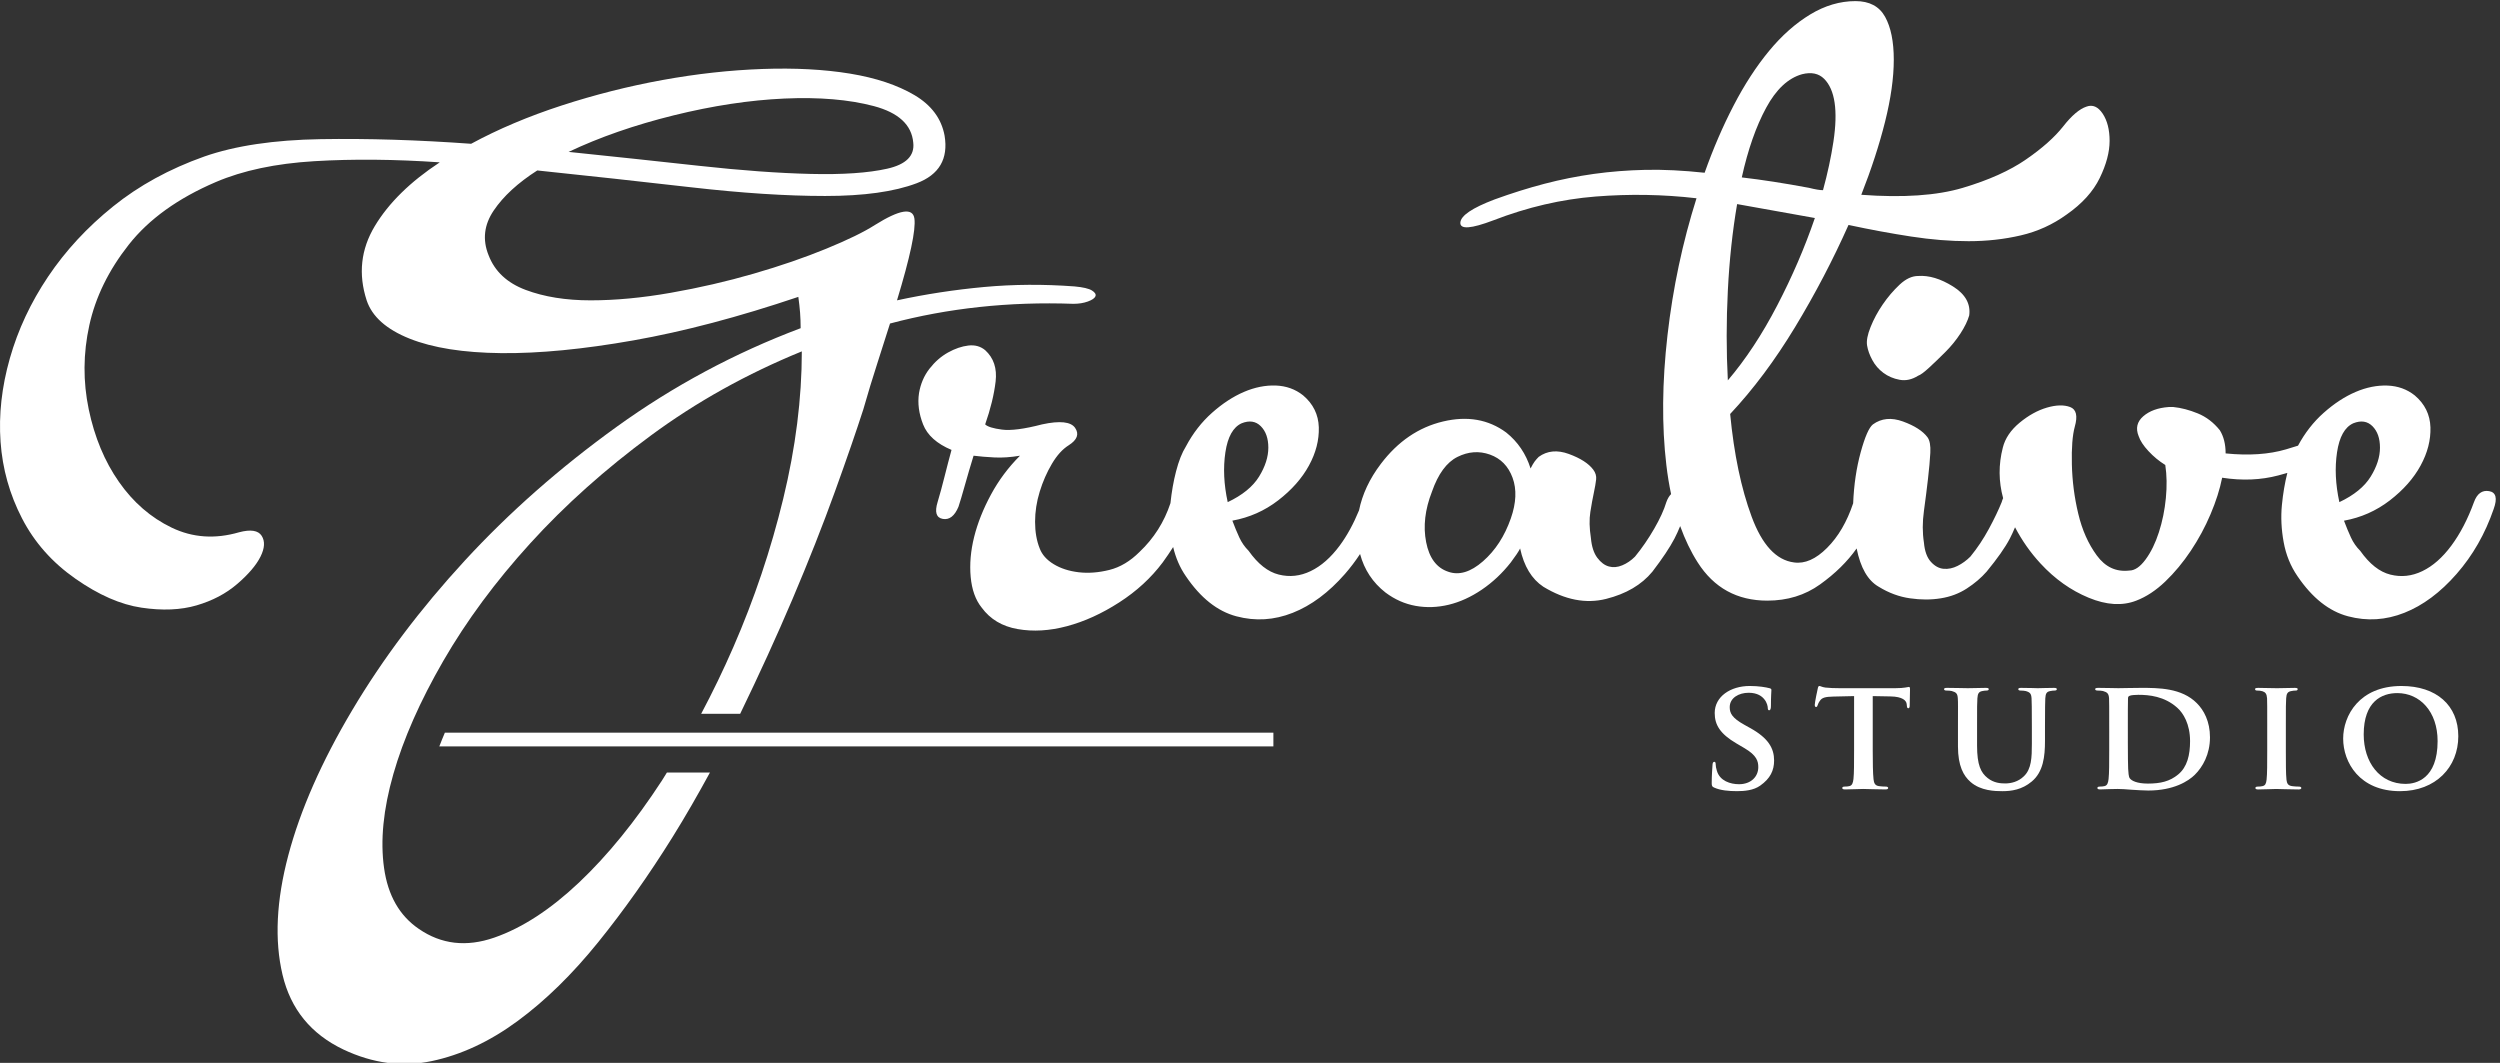 <?xml version="1.0" encoding="utf-8"?>
<!-- Generator: Adobe Illustrator 16.0.0, SVG Export Plug-In . SVG Version: 6.00 Build 0)  -->
<!DOCTYPE svg PUBLIC "-//W3C//DTD SVG 1.1//EN" "http://www.w3.org/Graphics/SVG/1.1/DTD/svg11.dtd">
<svg version="1.1" id="圖層_1" xmlns="http://www.w3.org/2000/svg" xmlns:xlink="http://www.w3.org/1999/xlink" x="0px" y="0px"
	 width="334px" height="142px" viewBox="0 0 334 142" enable-background="new 0 0 334 142" xml:space="preserve">
<rect x="0" y="0" width="334" height="142" fill="#333333" stroke="none"/>
<path fill="#fff" d="M229.043,105.234c-0.295-0.125-0.358-0.21-0.358-0.61c0-0.971,0.082-2.09,0.104-2.385
	c0-0.274,0.084-0.465,0.234-0.465c0.168,0,0.188,0.17,0.188,0.296c0,0.231,0.063,0.611,0.169,0.929
	c0.4,1.33,1.793,1.772,2.953,1.772c1.604,0,2.575-1.014,2.575-2.278c0-0.78-0.19-1.562-1.836-2.533l-1.077-0.633
	c-2.193-1.286-2.91-2.489-2.91-4.071c0-2.194,2.109-3.608,4.683-3.608c1.203,0,2.154,0.169,2.638,0.296
	c0.169,0.041,0.254,0.104,0.254,0.232c0,0.231-0.063,0.737-0.063,2.151c0,0.379-0.085,0.57-0.231,0.57
	c-0.127,0-0.19-0.106-0.19-0.316c0-0.169-0.084-0.718-0.486-1.183c-0.273-0.337-0.864-0.844-2.067-0.844
	c-1.33,0-2.531,0.696-2.531,1.919c0,0.803,0.295,1.436,1.962,2.364l0.759,0.423c2.449,1.35,3.208,2.722,3.208,4.345
	c0,1.33-0.507,2.405-1.857,3.355c-0.885,0.634-2.109,0.739-3.102,0.739C230.983,105.7,229.843,105.595,229.043,105.234"/>
<path fill="#fff" d="M247.707,92.998l-2.763,0.063c-1.076,0.021-1.52,0.147-1.793,0.548c-0.19,0.253-0.274,0.484-0.316,0.612
	c-0.045,0.147-0.084,0.231-0.211,0.231c-0.128,0-0.171-0.104-0.171-0.295c0-0.296,0.358-2.025,0.402-2.174
	c0.043-0.231,0.105-0.337,0.212-0.337c0.146,0,0.337,0.147,0.801,0.212c0.55,0.062,1.245,0.083,1.858,0.083h7.531
	c0.591,0,0.991-0.042,1.265-0.083c0.295-0.043,0.442-0.085,0.508-0.085c0.127,0,0.147,0.106,0.147,0.379
	c0,0.38-0.042,1.709-0.042,2.174c-0.021,0.189-0.063,0.295-0.171,0.295c-0.147,0-0.188-0.084-0.208-0.358l-0.021-0.19
	c-0.044-0.464-0.529-1.012-2.195-1.032l-2.342-0.043v7.257c0,1.646,0.021,3.061,0.105,3.841c0.063,0.507,0.169,0.844,0.716,0.929
	c0.254,0.043,0.677,0.063,0.951,0.063c0.211,0,0.294,0.105,0.294,0.188c0,0.128-0.146,0.191-0.357,0.191
	c-1.225,0-2.47-0.063-2.997-0.063c-0.421,0-1.688,0.063-2.425,0.063c-0.234,0-0.358-0.063-0.358-0.191
	c0-0.083,0.063-0.188,0.295-0.188c0.273,0,0.506-0.021,0.652-0.063c0.38-0.085,0.485-0.422,0.551-0.95
	c0.082-0.759,0.082-2.173,0.082-3.819V92.998z"/>
<path fill="#fff" d="M261.584,97.091c0-2.722,0.021-3.228-0.021-3.798c-0.043-0.633-0.212-0.802-0.801-0.971
	c-0.148-0.041-0.464-0.063-0.72-0.063c-0.21,0-0.315-0.063-0.315-0.19c0-0.126,0.126-0.169,0.402-0.169
	c0.99,0,2.235,0.043,2.784,0.043c0.466,0,1.709-0.043,2.385-0.043c0.274,0,0.4,0.043,0.4,0.169c0,0.127-0.104,0.19-0.297,0.19
	c-0.208,0-0.316,0.021-0.548,0.063c-0.485,0.085-0.632,0.338-0.674,0.971c-0.043,0.57-0.043,1.076-0.043,3.798v2.512
	c0,2.616,0.507,3.628,1.415,4.346c0.821,0.653,1.709,0.718,2.341,0.718c0.804,0,1.751-0.231,2.488-0.95
	c1.035-0.97,1.077-2.531,1.077-4.367v-2.258c0-2.722-0.021-3.228-0.042-3.798c-0.042-0.611-0.19-0.802-0.779-0.971
	c-0.148-0.041-0.466-0.063-0.678-0.063c-0.21,0-0.315-0.063-0.315-0.19c0-0.126,0.127-0.169,0.379-0.169
	c0.951,0,2.194,0.043,2.216,0.043c0.213,0,1.456-0.043,2.174-0.043c0.254,0,0.38,0.043,0.38,0.169c0,0.127-0.104,0.19-0.316,0.19
	c-0.21,0-0.315,0.021-0.548,0.063c-0.508,0.085-0.634,0.338-0.676,0.971c-0.021,0.57-0.042,1.076-0.042,3.798v1.92
	c0,2.005-0.212,4.114-1.772,5.402c-1.31,1.097-2.722,1.287-3.925,1.287c-0.972,0-2.891-0.043-4.241-1.225
	c-0.949-0.822-1.688-2.152-1.688-4.748V97.091z"/>
<path fill="#fff" d="M281.791,97.091c0-2.722,0-3.229-0.021-3.798c-0.046-0.611-0.212-0.802-0.804-0.971
	c-0.147-0.041-0.463-0.063-0.737-0.063c-0.189,0-0.316-0.063-0.316-0.19s0.147-0.169,0.422-0.169c0.97,0,2.151,0.042,2.679,0.042
	c0.571,0,1.898-0.042,3.018-0.042c2.319,0,5.443,0,7.468,2.048c0.93,0.926,1.754,2.425,1.754,4.557c0,2.257-0.972,3.966-2.024,5.001
	c-0.846,0.844-2.808,2.109-6.226,2.109c-0.677,0-1.478-0.063-2.217-0.105c-0.738-0.063-1.413-0.105-1.878-0.105
	c-0.212,0-0.612,0.021-1.054,0.021c-0.445,0.021-0.909,0.042-1.288,0.042c-0.231,0-0.358-0.063-0.358-0.191
	c0-0.083,0.063-0.188,0.296-0.188c0.273,0,0.483-0.021,0.652-0.063c0.382-0.085,0.487-0.422,0.549-0.95
	c0.086-0.759,0.086-2.173,0.086-3.819V97.091z M284.28,99.074c0,1.898,0.021,3.271,0.042,3.63c0.021,0.441,0.063,1.075,0.21,1.266
	c0.232,0.338,0.972,0.717,2.429,0.717c1.688,0,2.931-0.294,4.05-1.224c1.204-0.992,1.583-2.595,1.583-4.452
	c0-2.278-0.908-3.755-1.73-4.473c-1.709-1.519-3.734-1.71-5.19-1.71c-0.379,0-0.992,0.043-1.141,0.127
	c-0.168,0.064-0.231,0.148-0.231,0.359c-0.021,0.612-0.021,2.088-0.021,3.501V99.074z"/>
<path fill="#fff" d="M302.901,97.091c0-2.722,0-3.228-0.021-3.798c-0.043-0.611-0.231-0.822-0.632-0.949
	c-0.212-0.063-0.444-0.084-0.677-0.084c-0.189,0-0.295-0.042-0.295-0.212c0-0.104,0.147-0.147,0.442-0.147
	c0.697,0,1.962,0.043,2.49,0.043c0.464,0,1.667-0.043,2.385-0.043c0.231,0,0.379,0.043,0.379,0.147c0,0.17-0.105,0.212-0.296,0.212
	c-0.189,0-0.337,0.021-0.547,0.063c-0.508,0.085-0.656,0.338-0.698,0.971c-0.042,0.57-0.042,1.076-0.042,3.798v3.165
	c0,1.73,0,3.165,0.084,3.924c0.065,0.486,0.19,0.76,0.74,0.845c0.253,0.042,0.674,0.063,0.948,0.063
	c0.211,0,0.297,0.107,0.297,0.189c0,0.128-0.149,0.191-0.36,0.191c-1.223,0-2.489-0.063-2.994-0.063
	c-0.424,0-1.688,0.063-2.428,0.063c-0.232,0-0.358-0.063-0.358-0.191c0-0.082,0.063-0.189,0.295-0.189
	c0.273,0,0.486-0.021,0.655-0.063c0.38-0.085,0.485-0.338,0.548-0.865c0.084-0.738,0.084-2.173,0.084-3.903V97.091z"/>
<path fill="#fff" d="M313.047,98.674c0-3.061,2.151-7.026,7.786-7.026c4.683,0,7.596,2.595,7.596,6.71
	c0,4.113-2.997,7.343-7.787,7.343C315.24,105.7,313.047,101.859,313.047,98.674 M325.664,99.011c0-3.967-2.385-6.414-5.381-6.414
	c-2.067,0-4.492,1.097-4.492,5.528c0,3.693,2.109,6.604,5.611,6.604C322.711,104.729,325.664,104.116,325.664,99.011"/>
<g>
	<defs>
		<path id="SVGID_1_" d="M59.434,97.886c-0.257,0.614-0.512,1.227-0.74,1.829h160.511v-1.829H59.434z"/>
	</defs>
	<clipPath id="SVGID_2_">
		<use xlink:href="#SVGID_1_"  overflow="visible"/>
	</clipPath>
	<rect x="58.125" y="96.5" clip-path="url(#SVGID_2_)" fill="#fff" width="112" height="4.25"/>
</g>
<g>
	<path fill="#fff" d="M260.915,38.267c-1.654-1.031-3.204-1.497-4.651-1.396c-0.828,0-1.653,0.388-2.479,1.162
		c-0.828,0.776-1.576,1.654-2.248,2.635c-0.673,0.982-1.216,1.99-1.627,3.021c-0.416,1.034-0.57,1.859-0.465,2.479
		c0.101,0.619,0.333,1.266,0.697,1.936c0.36,0.673,0.851,1.24,1.472,1.705c0.621,0.465,1.343,0.774,2.171,0.929
		c0.826,0.155,1.651-0.025,2.479-0.543c0.311-0.101,0.801-0.464,1.473-1.084c0.673-0.619,1.396-1.317,2.172-2.091
		c0.774-0.775,1.445-1.601,2.015-2.479c0.567-0.876,0.955-1.677,1.163-2.402C263.293,40.59,262.567,39.3,260.915,38.267"/>
	<path fill="#fff" d="M332.537,65.614c-0.93-0.156-1.603,0.337-2.015,1.471c-0.829,2.273-1.835,4.211-3.023,5.812
		c-1.188,1.6-2.481,2.737-3.878,3.407c-1.394,0.674-2.815,0.827-4.263,0.465c-1.448-0.36-2.788-1.418-4.03-3.176
		c-0.519-0.516-0.932-1.11-1.24-1.781c-0.31-0.67-0.62-1.419-0.931-2.247c2.274-0.411,4.314-1.317,6.126-2.712
		c1.807-1.395,3.178-2.943,4.106-4.648c0.932-1.704,1.368-3.409,1.319-5.113c-0.054-1.704-0.752-3.123-2.092-4.261
		c-1.036-0.826-2.25-1.263-3.645-1.318c-1.396-0.05-2.817,0.233-4.264,0.853c-1.449,0.62-2.868,1.55-4.263,2.789
		c-1.368,1.214-2.507,2.68-3.428,4.388c-0.501,0.16-1.036,0.323-1.61,0.493c-2.273,0.671-4.961,0.851-8.062,0.541
		c0-1.239-0.261-2.27-0.775-3.098c-0.828-1.031-1.809-1.782-2.944-2.247c-1.139-0.465-2.226-0.748-3.259-0.853h-0.619
		c-1.448,0.104-2.584,0.519-3.41,1.239c-0.828,0.725-1.034,1.604-0.619,2.634c0.206,0.621,0.643,1.294,1.317,2.015
		c0.669,0.724,1.42,1.342,2.248,1.858c0.205,1.345,0.231,2.817,0.077,4.417c-0.154,1.603-0.465,3.124-0.932,4.57
		c-0.465,1.447-1.06,2.662-1.782,3.641c-0.723,0.981-1.448,1.473-2.171,1.473c-1.757,0.207-3.205-0.466-4.34-2.015
		c-1.139-1.551-1.966-3.41-2.479-5.578c-0.52-2.169-0.803-4.364-0.854-6.584c-0.054-2.221,0.077-3.898,0.388-5.036
		c0.412-1.446,0.206-2.325-0.621-2.634c-0.828-0.31-1.858-0.283-3.101,0.077c-1.239,0.363-2.456,1.034-3.644,2.015
		c-1.188,0.983-1.937,2.091-2.247,3.331c-0.586,2.269-0.566,4.52,0.042,6.753c-0.074,0.159-0.14,0.33-0.192,0.529
		c-0.416,1.034-0.983,2.223-1.707,3.564c-0.725,1.342-1.55,2.583-2.479,3.718c-0.521,0.519-1.086,0.928-1.706,1.238
		c-0.621,0.311-1.24,0.443-1.861,0.389c-0.618-0.051-1.188-0.36-1.704-0.93c-0.519-0.568-0.829-1.418-0.93-2.557
		c-0.21-1.342-0.21-2.762,0-4.261c0.205-1.496,0.386-2.917,0.539-4.26c0.156-1.343,0.259-2.504,0.313-3.486
		c0.052-0.981-0.076-1.678-0.387-2.092c-0.621-0.825-1.706-1.523-3.257-2.091c-1.55-0.566-2.896-0.438-4.029,0.387
		c-0.521,0.414-1.063,1.653-1.63,3.719c-0.567,2.067-0.906,4.338-1.006,6.817c-0.829,2.479-1.992,4.47-3.491,5.965
		c-1.498,1.499-2.97,2.146-4.417,1.937c-2.379-0.309-4.263-2.35-5.657-6.12c-1.396-3.768-2.354-8.34-2.868-13.712
		c3.1-3.304,5.992-7.178,8.68-11.62c2.687-4.44,5.063-8.986,7.133-13.635c2.893,0.62,5.683,1.138,8.372,1.549
		c2.687,0.414,5.245,0.62,7.674,0.62c2.428,0,4.753-0.257,6.976-0.776c2.223-0.515,4.266-1.444,6.123-2.788
		c2.069-1.445,3.541-3.073,4.42-4.881c0.878-1.806,1.316-3.458,1.316-4.958c0-1.495-0.309-2.711-0.928-3.641
		c-0.622-0.93-1.346-1.239-2.173-0.93c-0.929,0.311-1.963,1.189-3.097,2.634c-1.142,1.448-2.792,2.92-4.965,4.416
		c-2.168,1.5-4.985,2.764-8.448,3.796c-3.465,1.034-7.984,1.344-13.564,0.929c1.341-3.408,2.402-6.662,3.178-9.761
		c0.774-3.099,1.163-5.861,1.163-8.289c0-2.426-0.389-4.338-1.163-5.733c-0.775-1.395-2.094-2.092-3.952-2.092
		c-2.069,0-4.086,0.595-6.047,1.782c-1.965,1.188-3.799,2.814-5.504,4.88c-1.706,2.068-3.284,4.494-4.729,7.282
		c-1.449,2.789-2.741,5.787-3.875,8.986c-2.896-0.31-5.529-0.438-7.907-0.387c-2.378,0.053-4.675,0.232-6.899,0.542
		c-2.221,0.311-4.417,0.75-6.589,1.317c-2.171,0.568-4.392,1.266-6.665,2.092c-2.998,1.138-4.522,2.169-4.576,3.1
		c-0.049,0.929,1.424,0.827,4.42-0.31c4.55-1.756,9.096-2.814,13.644-3.177c4.547-0.361,9.044-0.284,13.487,0.232
		c-1.86,5.887-3.154,11.984-3.875,18.283c-0.722,6.302-0.775,12.085-0.154,17.353c0.158,1.358,0.372,2.651,0.633,3.886
		c-0.25,0.25-0.465,0.603-0.633,1.072c-0.311,1.034-0.854,2.223-1.628,3.564c-0.775,1.342-1.627,2.583-2.559,3.718
		c-0.519,0.519-1.085,0.906-1.704,1.162c-0.621,0.261-1.216,0.312-1.784,0.155c-0.569-0.155-1.086-0.543-1.55-1.162
		c-0.465-0.619-0.752-1.496-0.854-2.634c-0.208-1.343-0.231-2.504-0.075-3.487c0.154-0.98,0.309-1.832,0.465-2.557
		c0.154-0.721,0.255-1.317,0.308-1.78c0.052-0.466-0.076-0.904-0.387-1.317c-0.619-0.826-1.704-1.523-3.255-2.092
		c-1.55-0.568-2.896-0.438-4.031,0.386c-0.208,0.208-0.389,0.414-0.543,0.62c-0.153,0.209-0.335,0.519-0.543,0.93
		c-0.619-1.962-1.704-3.563-3.255-4.804c-2.379-1.754-5.192-2.246-8.449-1.471s-6.023,2.66-8.295,5.655
		c-1.519,2.002-2.483,4.074-2.918,6.214c-0.74,1.798-1.596,3.377-2.583,4.71c-1.189,1.6-2.48,2.737-3.877,3.407
		c-1.395,0.674-2.816,0.827-4.263,0.465c-1.449-0.36-2.791-1.418-4.031-3.176c-0.519-0.516-0.931-1.11-1.241-1.781
		c-0.31-0.67-0.62-1.419-0.93-2.247c2.272-0.411,4.315-1.317,6.125-2.712c1.807-1.395,3.177-2.943,4.107-4.648
		c0.931-1.704,1.368-3.409,1.318-5.113c-0.054-1.704-0.752-3.123-2.093-4.261c-1.035-0.826-2.248-1.263-3.644-1.318
		c-1.396-0.05-2.818,0.233-4.264,0.853c-1.448,0.62-2.868,1.55-4.263,2.789c-1.396,1.24-2.559,2.738-3.489,4.494
		c-0.519,0.828-0.957,1.936-1.318,3.331c-0.344,1.324-0.59,2.745-0.749,4.252c-0.834,2.52-2.209,4.693-4.134,6.515
		c-1.241,1.239-2.584,2.043-4.031,2.403c-1.448,0.36-2.816,0.463-4.108,0.309c-1.293-0.155-2.402-0.516-3.332-1.084
		c-0.932-0.568-1.551-1.266-1.861-2.093c-0.414-1.031-0.62-2.22-0.62-3.563c0-1.341,0.206-2.685,0.62-4.028
		c0.412-1.341,0.954-2.582,1.628-3.719c0.671-1.136,1.419-1.96,2.247-2.479c1.137-0.722,1.42-1.497,0.853-2.324
		c-0.568-0.825-2.041-0.98-4.417-0.465c-2.379,0.62-4.163,0.853-5.349,0.697c-1.191-0.155-1.939-0.387-2.249-0.697
		c0.722-2.064,1.188-3.975,1.396-5.732c0.205-1.756-0.26-3.15-1.396-4.184c-0.621-0.515-1.37-0.721-2.248-0.619
		c-0.88,0.104-1.783,0.413-2.712,0.929c-0.931,0.518-1.757,1.241-2.481,2.17c-0.722,0.929-1.187,2.015-1.396,3.253
		c-0.206,1.344-0.025,2.739,0.543,4.184c0.568,1.448,1.835,2.583,3.798,3.409c-0.31,1.138-0.621,2.324-0.931,3.564
		c-0.31,1.239-0.62,2.377-0.929,3.408c-0.412,1.344-0.18,2.092,0.697,2.247c0.876,0.156,1.575-0.385,2.093-1.626
		c0.206-0.62,0.489-1.573,0.853-2.867c0.361-1.29,0.749-2.606,1.164-3.951c0.825,0.104,1.756,0.182,2.79,0.233
		c1.032,0.054,2.171-0.025,3.411-0.233c-1.551,1.549-2.844,3.28-3.875,5.19c-1.035,1.914-1.784,3.797-2.249,5.655
		c-0.464,1.861-0.619,3.643-0.464,5.347s0.644,3.075,1.472,4.104c1.137,1.55,2.738,2.508,4.807,2.866
		c2.066,0.363,4.263,0.234,6.589-0.387c2.325-0.619,4.65-1.677,6.975-3.175c2.327-1.496,4.265-3.278,5.814-5.347
		c0.504-0.692,0.966-1.375,1.394-2.05c0.34,1.437,0.899,2.748,1.706,3.91c1.962,2.893,4.21,4.674,6.744,5.344
		c2.532,0.673,5.039,0.519,7.519-0.465c2.48-0.979,4.806-2.71,6.977-5.189c0.736-0.842,1.407-1.734,2.025-2.67
		c0.559,2.089,1.686,3.809,3.399,5.149c1.24,0.929,2.582,1.524,4.03,1.782c1.447,0.259,2.918,0.207,4.419-0.154
		c1.497-0.362,2.97-1.033,4.42-2.016c1.445-0.981,2.735-2.192,3.873-3.642c0.623-0.824,1.034-1.444,1.242-1.859
		c0.516,2.379,1.55,4.084,3.101,5.113c2.892,1.759,5.682,2.3,8.372,1.628c2.684-0.671,4.753-1.885,6.2-3.643
		c1.343-1.754,2.325-3.226,2.946-4.416c0.276-0.53,0.529-1.089,0.764-1.672c0.643,1.781,1.416,3.404,2.337,4.848
		c2.169,3.408,5.27,5.112,9.302,5.112c2.685,0,5.037-0.72,7.053-2.169c2.017-1.445,3.645-3.044,4.884-4.803
		c0.516,2.582,1.497,4.286,2.944,5.113c1.343,0.829,2.738,1.345,4.188,1.549c1.444,0.21,2.813,0.21,4.106,0
		c1.293-0.204,2.456-0.644,3.49-1.317c1.032-0.67,1.909-1.417,2.636-2.246c1.445-1.754,2.479-3.226,3.101-4.416
		c0.251-0.481,0.479-0.989,0.697-1.511c0.934,1.778,2.065,3.394,3.407,4.841c1.912,2.071,4.056,3.592,6.434,4.572
		c2.377,0.983,4.497,1.111,6.357,0.387c1.341-0.514,2.636-1.367,3.876-2.556c1.239-1.188,2.377-2.557,3.41-4.105
		c1.033-1.55,1.913-3.177,2.634-4.881c0.725-1.703,1.242-3.33,1.553-4.88c2.688,0.415,5.192,0.309,7.521-0.311
		c0.424-0.112,0.813-0.224,1.188-0.332c-0.336,1.336-0.577,2.762-0.726,4.284c-0.156,1.604-0.077,3.254,0.233,4.958
		c0.309,1.704,0.929,3.23,1.858,4.571c1.964,2.893,4.212,4.674,6.745,5.344c2.53,0.673,5.038,0.519,7.52-0.465
		c2.479-0.979,4.805-2.71,6.976-5.189c2.172-2.479,3.822-5.37,4.96-8.678C333.674,66.57,333.469,65.768,332.537,65.614
		 M163.712,60.423c0.31-2.065,1.032-3.355,2.17-3.873c1.032-0.412,1.885-0.284,2.558,0.387c0.671,0.673,1.009,1.626,1.009,2.866
		c0,1.239-0.415,2.532-1.241,3.874c-0.829,1.343-2.224,2.479-4.186,3.408C163.504,64.709,163.402,62.49,163.712,60.423
		 M201.848,69.255c-0.829,2.376-2.068,4.286-3.72,5.731c-1.654,1.448-3.204,1.913-4.652,1.395c-1.548-0.517-2.531-1.833-2.944-3.95
		c-0.415-2.116-0.154-4.362,0.775-6.74c0.827-2.375,1.963-3.925,3.411-4.649c1.445-0.72,2.893-0.824,4.34-0.31
		c1.448,0.519,2.454,1.55,3.023,3.1C202.648,65.382,202.571,67.189,201.848,69.255 M235.955,14.406
		c1.342-2.479,2.946-3.975,4.807-4.492c1.24-0.311,2.222-0.103,2.946,0.62c0.722,0.723,1.186,1.781,1.394,3.174
		c0.207,1.395,0.157,3.127-0.153,5.192c-0.311,2.066-0.775,4.236-1.396,6.507c-0.414,0-1.035-0.102-1.86-0.311
		c-3.309-0.619-6.305-1.083-8.991-1.394C233.524,19.983,234.611,16.885,235.955,14.406 M230.84,38.809
		c0.205-4.08,0.62-7.926,1.239-11.543l10.387,1.86c-1.343,3.926-3.021,7.824-5.038,11.697c-2.015,3.874-4.212,7.205-6.588,9.994
		C230.632,46.892,230.632,42.89,230.84,38.809 M312.228,60.423c0.311-2.065,1.032-3.355,2.169-3.873
		c1.035-0.412,1.887-0.284,2.562,0.387c0.67,0.673,1.006,1.626,1.006,2.866c0,1.239-0.413,2.532-1.242,3.874
		c-0.828,1.343-2.22,2.479-4.184,3.408C312.02,64.709,311.917,62.49,312.228,60.423"/>
	<path fill="#fff" d="M143.405,40.59c0.721,0,1.368-0.102,1.937-0.31c0.567-0.206,0.905-0.438,1.009-0.697
		c0.101-0.256-0.055-0.515-0.467-0.774c-0.413-0.257-1.189-0.439-2.324-0.543c-4.137-0.311-8.167-0.284-12.094,0.078
		c-3.929,0.363-7.805,0.956-11.627,1.782c1.756-5.785,2.531-9.425,2.326-10.924c-0.208-1.497-1.965-1.213-5.271,0.852
		c-1.448,0.93-3.619,1.99-6.513,3.176c-2.895,1.188-6.123,2.3-9.689,3.331c-3.565,1.035-7.263,1.887-11.084,2.557
		c-3.825,0.673-7.392,1.008-10.698,1.008c-3.309,0-6.202-0.465-8.682-1.395c-2.48-0.93-4.136-2.479-4.96-4.649
		c-0.829-2.064-0.597-4.052,0.696-5.964c1.292-1.911,3.23-3.692,5.815-5.346c6.923,0.724,13.77,1.473,20.541,2.247
		c6.769,0.775,12.737,1.163,17.907,1.163c5.167,0,9.249-0.567,12.248-1.705c2.996-1.135,4.237-3.254,3.721-6.353
		c-0.415-2.271-1.759-4.08-4.031-5.423c-2.275-1.341-5.144-2.297-8.605-2.867c-3.464-0.567-7.364-0.774-11.706-0.619
		c-4.34,0.155-8.785,0.645-13.333,1.472c-4.549,0.828-9.045,1.962-13.488,3.408c-4.445,1.448-8.476,3.153-12.092,5.113
		c-7.132-0.515-13.825-0.721-20.078-0.619c-6.255,0.104-11.448,0.878-15.581,2.324c-4.651,1.653-8.708,3.873-12.169,6.662
		c-3.465,2.789-6.357,5.915-8.682,9.374c-2.326,3.462-4.031,7.104-5.116,10.924c-1.086,3.822-1.5,7.541-1.241,11.156
		c0.257,3.615,1.213,7.025,2.869,10.226c1.651,3.204,4.03,5.887,7.13,8.055c3.101,2.172,6.047,3.463,8.838,3.874
		c2.79,0.415,5.244,0.311,7.364-0.311c2.116-0.619,3.926-1.572,5.426-2.864c1.498-1.29,2.532-2.504,3.101-3.642
		c0.567-1.136,0.62-2.065,0.155-2.788c-0.465-0.723-1.473-0.877-3.023-0.466c-3.205,0.929-6.202,0.723-8.993-0.62
		c-2.791-1.34-5.143-3.382-7.054-6.12c-1.913-2.737-3.255-5.966-4.031-9.684c-0.775-3.718-0.752-7.462,0.077-11.233
		c0.826-3.769,2.583-7.359,5.271-10.769c2.686-3.408,6.563-6.197,11.627-8.366c3.617-1.55,8.009-2.479,13.177-2.789
		c5.168-0.31,10.749-0.257,16.745,0.155c-3.93,2.583-6.823,5.423-8.683,8.522c-1.86,3.098-2.223,6.405-1.084,9.917
		c0.722,2.168,2.636,3.873,5.735,5.113c3.101,1.238,7.183,1.885,12.247,1.937c5.065,0.052,10.956-0.517,17.675-1.705
		c6.717-1.187,14.053-3.124,22.015-5.81c0.101,0.724,0.179,1.42,0.232,2.091c0.051,0.673,0.077,1.37,0.077,2.092
		c-8.786,3.307-16.977,7.696-24.573,13.169c-7.596,5.477-14.368,11.442-20.31,17.896c-5.944,6.457-10.956,13.117-15.038,19.985
		c-4.084,6.869-6.926,13.325-8.527,19.367c-1.604,6.043-1.859,11.361-0.775,15.959c1.085,4.595,3.798,7.927,8.14,9.995
		c3.927,1.857,7.854,2.374,11.782,1.547c3.927-0.827,7.751-2.607,11.473-5.345s7.312-6.25,10.775-10.536
		c3.461-4.287,6.768-8.962,9.922-14.022c1.748-2.805,3.407-5.702,5.012-8.65h-5.75c-0.223,0.35-0.432,0.713-0.657,1.06
		c-3.566,5.475-7.262,10.017-11.085,13.635c-3.825,3.615-7.598,6.066-11.317,7.358c-3.721,1.293-7.08,0.905-10.078-1.16
		c-2.583-1.758-4.135-4.47-4.65-8.134c-0.519-3.67-0.104-7.853,1.24-12.551c1.342-4.699,3.565-9.736,6.665-15.106
		c3.102-5.368,6.977-10.613,11.629-15.725c4.65-5.115,10.023-9.917,16.123-14.411c6.098-4.494,12.816-8.236,20.155-11.233
		c0,6.301-0.829,12.86-2.481,19.678c-1.653,6.815-3.875,13.429-6.666,19.831c-1.343,3.081-2.779,6.048-4.301,8.913h5.211
		c2.566-5.299,4.909-10.424,6.998-15.342c2.17-5.113,4.053-9.89,5.657-14.333c1.602-4.44,2.869-8.108,3.8-11.001
		c0.619-2.169,1.24-4.207,1.86-6.12c0.62-1.912,1.187-3.692,1.705-5.346C126.66,41.16,134.824,40.281,143.405,40.59 M89.994,15.413
		c5.22-1.29,10.156-2.038,14.806-2.247c4.651-0.206,8.629,0.131,11.939,1.007c3.305,0.879,5.062,2.506,5.271,4.881
		c0.205,1.757-0.957,2.919-3.489,3.486c-2.534,0.569-5.944,0.801-10.231,0.696c-4.29-0.102-9.251-0.465-14.883-1.083
		c-5.635-0.62-11.449-1.239-17.441-1.86C80.098,18.333,84.775,16.706,89.994,15.413"/>
</g>
</svg>
